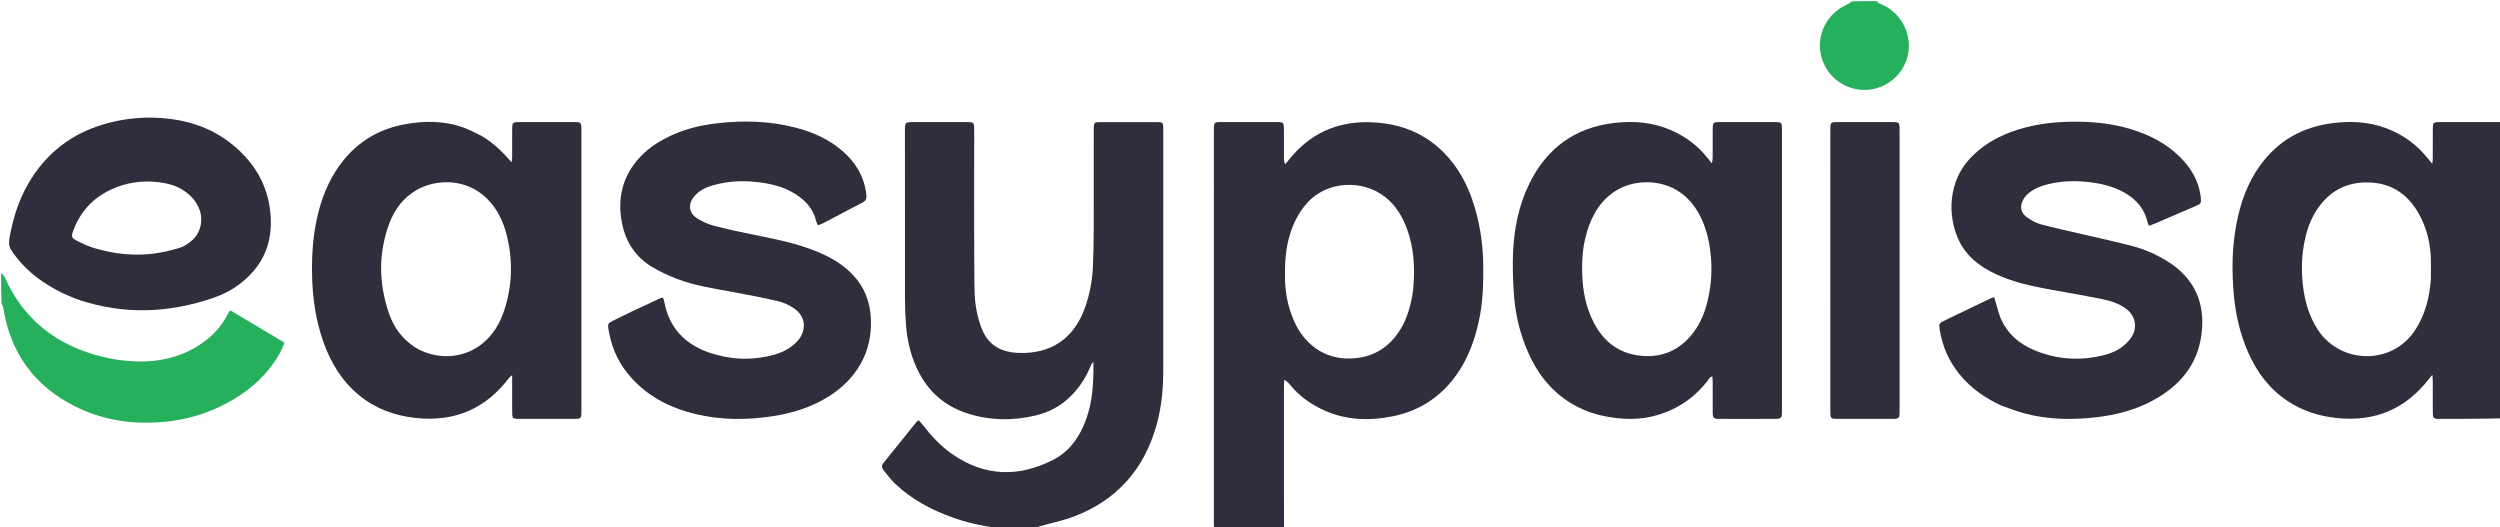 <svg version="1.1" id="Layer_1" xmlns="http://www.w3.org/2000/svg" xmlns:xlink="http://www.w3.org/1999/xlink" x="0px" y="0px"
	 width="100%" viewBox="0 0 4548 959" enable-background="new 0 0 4548 959" xml:space="preserve">
<path fill="#322D3C" opacity="1" stroke="none" 
	d="
M1804.937,962 
	C1802.471,957.382 1798.178,958.085 1794.791,957.496 
	C1774.393,953.947 1754.395,948.985 1734.842,942.085 
	C1695.125,928.07 1658.498,908.752 1627.846,879.446 
	C1620.197,872.133 1613.929,863.359 1607.17,855.138 
	C1603.831,851.078 1603.472,846.796 1606.993,842.431 
	C1627.073,817.53 1647.097,792.584 1667.187,767.69 
	C1667.979,766.708 1669.24,766.104 1671.263,764.59 
	C1674.131,767.825 1677.079,770.78 1679.605,774.061 
	C1694.727,793.703 1711.582,811.677 1731.97,825.88 
	C1791.46,867.323 1853.644,868.732 1916.958,836.002 
	C1942.329,822.887 1959.499,801.052 1970.978,774.973 
	C1980.742,752.79 1985.902,729.405 1987.793,705.332 
	C1989.013,689.804 1989.523,674.219 1989.142,658.332 
	C1985.058,661.773 1983.811,666.497 1981.956,670.792 
	C1973.794,689.686 1962.415,706.31 1947.799,720.817 
	C1929.779,738.703 1908.045,750.164 1883.705,755.929 
	C1842.401,765.712 1801.062,765.153 1760.345,752.225 
	C1714.551,737.685 1683.349,707.303 1664.932,663.269 
	C1655.585,640.92 1650.405,617.534 1648.401,593.523 
	C1647.018,576.953 1646.372,560.276 1646.343,543.645 
	C1646.163,441.988 1646.249,340.329 1646.259,238.671 
	C1646.26,222.102 1646.291,222.082 1662.755,222.075 
	C1694.085,222.061 1725.416,222.065 1756.747,222.082 
	C1759.745,222.083 1762.745,222.169 1765.739,222.309 
	C1769.728,222.494 1771.819,224.702 1771.997,228.636 
	C1772.162,232.296 1772.252,235.963 1772.252,239.626 
	C1772.266,325.952 1771.862,412.281 1772.517,498.602 
	C1772.705,523.485 1772.263,548.693 1778.331,573.144 
	C1781.043,584.07 1784.305,595.142 1789.291,605.166 
	C1801.872,630.46 1824.277,640.696 1851.335,641.948 
	C1911.492,644.729 1953.812,616.188 1973.873,559.455 
	C1982.255,535.749 1987.09,511.245 1988.17,486.134 
	C1989.085,464.849 1989.6,443.533 1989.669,422.229 
	C1989.863,362.234 1989.736,302.239 1989.739,242.244 
	C1989.739,238.911 1989.665,235.574 1989.799,232.246 
	C1990.155,223.429 1991.059,222.202 1999.636,222.169 
	C2035.299,222.032 2070.963,222.035 2106.626,222.18 
	C2114.769,222.213 2115.731,223.484 2116.188,231.509 
	C2116.32,233.835 2116.26,236.174 2116.26,238.507 
	C2116.262,383.495 2116.287,528.482 2116.24,673.47 
	C2116.23,706.911 2113.152,740.02 2104.218,772.378 
	C2081.944,853.043 2032.405,909.565 1954.031,939.524 
	C1934.219,947.098 1913.116,951.285 1892.628,957.104 
	C1889.206,958.076 1885.894,959.438 1882.265,961.31 
	C1856.625,962 1831.25,962 1804.937,962 
z"/>
<path fill="#322D3C" opacity="1" stroke="none" 
	d="
M2208.937,962 
	C2208.084,956.336 2208.24,950.671 2208.24,945.007 
	C2208.253,710.687 2208.254,476.366 2208.246,242.046 
	C2208.245,219.983 2207.423,222.131 2228.378,222.086 
	C2259.71,222.02 2291.042,222.038 2322.373,222.09 
	C2335.205,222.112 2335.681,222.621 2335.729,235.798 
	C2335.792,253.464 2335.72,271.13 2335.779,288.795 
	C2335.789,291.947 2336.15,295.098 2338.176,298.854 
	C2340.59,295.849 2343.001,292.841 2345.42,289.84 
	C2382.139,244.281 2430.043,221.586 2488.266,222.307 
	C2534.772,222.883 2577.799,235.413 2614.106,266.095 
	C2644.438,291.728 2664.619,324.231 2677.682,361.407 
	C2691.734,401.402 2698.069,442.644 2698.381,485.015 
	C2698.631,519.099 2697.45,552.969 2689.854,586.354 
	C2682.478,618.769 2671.445,649.739 2652.695,677.456 
	C2624.125,719.69 2585.036,746.685 2534.918,757.039 
	C2491.458,766.017 2448.743,764.825 2407.695,745.973 
	C2384.39,735.27 2363.918,720.666 2347.473,700.747 
	C2344.565,697.225 2341.444,693.88 2336.423,690.834 
	C2336.199,694.605 2335.782,698.375 2335.779,702.145 
	C2335.738,764.142 2335.739,826.139 2335.755,888.135 
	C2335.761,912.133 2335.83,936.131 2335.935,961.064 
	C2293.958,962 2251.916,962 2208.937,962 
M2569.24,538.019 
	C2569.876,533.066 2570.699,528.128 2571.118,523.157 
	C2574.17,486.956 2572.296,451.192 2559.729,416.737 
	C2551.527,394.247 2539.56,374.111 2520.42,358.806 
	C2479.606,326.168 2414.518,328.516 2377.945,369.206 
	C2362.955,385.884 2353.225,405.36 2346.635,426.626 
	C2338.64,452.427 2337.32,478.893 2337.648,505.666 
	C2337.98,532.696 2343.124,558.604 2353.846,583.36 
	C2371.431,623.963 2407.706,654.408 2458.634,652.155 
	C2495.267,650.535 2523.631,634.634 2544.171,604.599 
	C2557.572,585.002 2564.649,562.873 2569.24,538.019 
z"/>
<path fill="#322D3C" opacity="1" stroke="none" 
	d="
M4550,761.063 
	C4513.021,762.019 4476.042,762.04 4439.062,762.054 
	C4437.396,762.055 4435.724,762.092 4434.067,761.955 
	C4427.301,761.393 4426.357,760.434 4425.855,753.34 
	C4425.667,750.686 4425.744,748.012 4425.742,745.347 
	C4425.733,728.023 4425.765,710.7 4425.711,693.376 
	C4425.701,690.207 4425.361,687.039 4425.054,681.85 
	C4422.015,685.449 4420.316,687.319 4418.773,689.31 
	C4376.264,744.169 4320.458,767.643 4251.508,760.518 
	C4219.143,757.173 4188.981,747.722 4161.729,729.65 
	C4128.458,707.586 4105.559,677.052 4089.752,640.889 
	C4075.217,607.634 4067.042,572.721 4063.792,536.63 
	C4059.953,493.993 4060.348,451.472 4068.147,409.246 
	C4075.364,370.165 4088.224,333.22 4111.73,300.733 
	C4144.21,255.846 4188.607,231.086 4243.279,224.063 
	C4276.121,219.845 4308.416,221.308 4339.798,232.876 
	C4370.86,244.326 4396.765,262.915 4417.312,288.917 
	C4419.314,291.451 4421.396,293.922 4424.686,297.942 
	C4425.178,293.572 4425.686,291.114 4425.696,288.654 
	C4425.769,270.664 4425.673,252.674 4425.773,234.684 
	C4425.838,222.87 4426.532,222.135 4438.186,222.108 
	C4474.833,222.023 4511.479,222.053 4549.062,222.019 
	C4550,401.375 4550,580.75 4550,761.063 
M4422.212,508.994 
	C4422.229,496.061 4422.602,483.116 4422.189,470.197 
	C4421.36,444.242 4415.703,419.243 4404.11,396.008 
	C4384.655,357.014 4354.332,333.108 4309.322,331.897 
	C4272.636,330.911 4242.521,344.558 4220.076,374.169 
	C4206.948,391.487 4198.885,411.053 4193.958,432.004 
	C4186.547,463.515 4185.977,495.351 4190.571,527.27 
	C4194.063,551.533 4201.276,574.562 4213.99,595.805 
	C4254.342,663.229 4351.752,666.095 4394.296,599.502 
	C4411.607,572.405 4419.487,542.481 4422.212,508.994 
z"/>
<path fill="#26B05C" opacity="1" stroke="none" 
	d="
M2,496.937 
	C4.232,498.687 7.229,501.036 8.584,504.109 
	C43.477,583.223 105.302,629.448 187.776,649.429 
	C208.322,654.406 229.833,657.17 250.966,657.587 
	C295.654,658.468 337.376,647.374 373.63,619.834 
	C390.564,606.97 404.312,591.329 413.911,572.216 
	C414.807,570.432 415.708,568.647 416.716,566.925 
	C417.029,566.391 417.701,566.068 419.293,564.752 
	C451.602,584.016 484.313,603.52 517.372,623.232 
	C512.812,637.268 505.66,649.195 497.628,660.583 
	C475.891,691.403 447.448,714.553 414.511,732.461 
	C377.408,752.633 337.637,764.187 295.696,767.706 
	C240.198,772.362 186.434,764.314 136.485,739.265 
	C62.271,702.047 18.646,641.698 5.839,559.398 
	C5.452,556.909 4.368,554.528 2.804,552.048 
	C2,533.958 2,515.916 2,496.937 
z"/>
<path fill="#26B05C" opacity="1" stroke="none" 
	d="
M3415.063,2 
	C3415.833,2.944 3415.305,4.594 3415.554,4.722 
	C3418.205,6.075 3420.974,7.199 3423.721,8.363 
	C3456.985,22.453 3477.349,59.421 3471.692,95.46 
	C3466.11,131.032 3436.787,158.943 3401.248,163.035 
	C3359.911,167.795 3322.287,140.858 3312.934,101.424 
	C3303.96,63.588 3323.202,24.311 3360.406,8.163 
	C3363.601,6.776 3366.498,4.703 3368.767,2.475 
	C3383.375,2 3398.75,2 3415.063,2 
z"/>
<path fill="#322D3C" opacity="1" stroke="none" 
	d="
M876.489,247.461 
	C897.688,260.034 914.37,276.551 930.713,295.093 
	C931.051,292.4 931.667,289.709 931.682,287.014 
	C931.776,270.356 931.726,253.697 931.748,237.038 
	C931.751,234.375 931.86,231.711 931.946,229.048 
	C932.089,224.607 934.425,222.368 938.838,222.249 
	C941.169,222.186 943.5,222.082 945.83,222.081 
	C978.481,222.07 1011.132,222.07 1043.783,222.08 
	C1046.114,222.081 1048.445,222.174 1050.776,222.241 
	C1055.282,222.371 1057.374,224.899 1057.552,229.207 
	C1057.677,232.202 1057.739,235.201 1057.739,238.198 
	C1057.748,407.45 1057.751,576.703 1057.74,745.955 
	C1057.74,762.023 1057.699,762.05 1041.792,762.059 
	C1010.474,762.078 979.155,762.067 947.837,762.06 
	C945.172,762.06 942.495,762.151 939.845,761.934 
	C933.514,761.415 932.221,760.39 931.938,754.113 
	C931.578,746.132 931.752,738.125 931.742,730.13 
	C931.722,714.851 931.736,699.571 931.736,682.366 
	C928.978,684.763 927.412,685.714 926.39,687.072 
	C883.632,743.886 826.88,767.931 756.293,760.37 
	C717.878,756.256 683.029,743.508 653.053,718.878 
	C621.784,693.187 601.733,659.759 588.314,622.066 
	C573.976,581.793 568.328,540.084 567.656,497.481 
	C567.043,458.646 570.061,420.279 580.156,382.659 
	C589.147,349.151 603.241,318.129 625.293,291.041 
	C653.829,255.99 690.676,234.772 734.808,226.382 
	C771.665,219.376 808.436,219.267 844.19,232.42 
	C855.073,236.424 865.326,242.143 876.489,247.461 
M753.994,631.114 
	C756.283,632.479 758.512,633.96 760.871,635.192 
	C796.998,654.049 842.701,653.086 877.473,625.089 
	C897.33,609.101 909.789,587.781 917.495,564.033 
	C932.125,518.943 933.296,473.079 921.65,427.116 
	C915.334,402.184 904.274,379.372 885.758,361.161 
	C846.463,322.513 790.918,326.495 758,345.572 
	C733.531,359.753 717.485,381.207 707.966,407.175 
	C688.053,461.495 688.934,516.308 707.841,570.66 
	C716.326,595.053 730.863,615.653 753.994,631.114 
z"/>
<path fill="#322D3C" opacity="1" stroke="none" 
	d="
M3164,762.066 
	C3152.672,762.066 3142.343,762.08 3132.015,762.061 
	C3115.776,762.032 3115.761,762.023 3115.741,745.3 
	C3115.722,728.641 3115.759,711.983 3115.713,695.324 
	C3115.704,692.062 3115.431,688.801 3115.251,684.908 
	C3110.559,685.358 3109.371,688.844 3107.542,691.26 
	C3083.594,722.879 3052.506,744.153 3014.519,755.272 
	C2983.424,764.374 2951.991,763.512 2920.525,757.438 
	C2883.917,750.371 2851.848,734.196 2825.151,708.125 
	C2804.625,688.081 2789.745,664.03 2778.529,637.753 
	C2764.675,605.296 2756.682,571.227 2754.178,536.165 
	C2752.332,510.311 2751.406,484.224 2752.606,458.359 
	C2754.609,415.145 2763.018,372.946 2782.297,333.809 
	C2813.969,269.513 2865.089,231.95 2936.929,223.626 
	C2972.324,219.525 3006.748,222.401 3039.738,236.739 
	C3066.183,248.233 3088.684,264.924 3106.535,287.703 
	C3108.549,290.273 3110.696,292.74 3114.38,297.182 
	C3115.015,292.475 3115.663,289.837 3115.679,287.196 
	C3115.777,270.537 3115.726,253.878 3115.747,237.22 
	C3115.75,234.556 3115.853,231.892 3115.927,229.228 
	C3116.049,224.863 3118.169,222.413 3122.658,222.264 
	C3124.655,222.197 3126.653,222.087 3128.65,222.086 
	C3161.968,222.074 3195.285,222.074 3228.603,222.081 
	C3230.601,222.082 3232.599,222.177 3234.597,222.222 
	C3239.039,222.321 3241.329,224.656 3241.533,229.029 
	C3241.674,232.022 3241.738,235.021 3241.738,238.018 
	C3241.748,407.271 3241.75,576.525 3241.741,745.778 
	C3241.74,762.037 3241.703,762.05 3224.969,762.062 
	C3204.98,762.077 3184.99,762.066 3164,762.066 
M2884.019,433.179 
	C2878.832,454.383 2877.601,475.96 2878.305,497.665 
	C2879.319,528.951 2884.965,559.172 2899.598,587.267 
	C2919.061,624.638 2949.535,645.691 2991.766,647.716 
	C3020.923,649.114 3046.724,639.975 3068.102,619.162 
	C3086.087,601.652 3097.335,580.422 3103.994,556.662 
	C3112.049,527.92 3115.124,498.687 3112.605,468.726 
	C3110.717,446.261 3106.542,424.538 3097.856,403.764 
	C3087.99,380.167 3073.458,360.248 3051.364,346.558 
	C3011.966,322.147 2938.923,322.034 2901.627,386.993 
	C2893.601,400.973 2888.11,415.926 2884.019,433.179 
z"/>
<path fill="#322D3C" opacity="1" stroke="none" 
	d="
M3640.518,737.635 
	C3610.955,724.088 3585.501,706.173 3565.268,681.498 
	C3545.624,657.543 3533.381,630.112 3528.688,599.426 
	C3527.073,588.872 3527.626,587.928 3537.272,583.266 
	C3564.862,569.929 3592.474,556.638 3620.098,543.372 
	C3622.16,542.382 3624.389,541.738 3627.712,540.494 
	C3628.671,543.595 3629.511,546.266 3630.324,548.946 
	C3633.314,558.797 3635.444,569.012 3639.438,578.437 
	C3651.539,606.997 3673.612,625.827 3701.667,637.397 
	C3743.366,654.596 3786.373,656.919 3829.965,645.396 
	C3842.267,642.143 3853.894,636.81 3863.693,628.506 
	C3868.709,624.256 3873.506,619.366 3877.125,613.917 
	C3889.129,595.847 3885.147,574.722 3867.779,561.731 
	C3854.361,551.694 3838.599,546.991 3822.611,543.792 
	C3790.285,537.324 3757.759,531.862 3725.329,525.911 
	C3693.153,520.007 3661.329,512.749 3631.442,498.963 
	C3601.279,485.049 3575.984,465.509 3562.191,434.252 
	C3542.476,389.576 3545.043,329.895 3583.611,288.503 
	C3604.354,266.241 3629.361,251.002 3657.452,240.491 
	C3692.132,227.515 3728.233,222.158 3765.166,221.458 
	C3803.708,220.726 3841.649,224.031 3878.668,235.63 
	C3910.94,245.74 3940.409,260.79 3964.741,284.524 
	C3984.455,303.754 3998.666,326.386 4003.017,354.235 
	C4003.273,355.879 4003.507,357.53 4003.65,359.187 
	C4004.566,369.816 4004.212,370.506 3994.124,374.881 
	C3969.368,385.617 3944.591,396.305 3919.796,406.949 
	C3916.553,408.341 3913.15,409.359 3909.324,410.728 
	C3908.137,407.596 3907.079,405.536 3906.567,403.347 
	C3901.234,380.544 3887.419,364.216 3867.812,352.257 
	C3850.445,341.665 3831.256,336.015 3811.451,332.834 
	C3781.593,328.037 3751.749,328.2 3722.245,336.011 
	C3710.498,339.121 3699.551,343.908 3690.219,351.734 
	C3686.717,354.671 3683.544,358.329 3681.185,362.24 
	C3673.86,374.386 3675.566,386.635 3687.024,394.983 
	C3694.691,400.569 3703.528,405.55 3712.599,408.016 
	C3737.635,414.824 3763.069,420.167 3788.345,426.094 
	C3818.813,433.239 3849.451,439.747 3879.692,447.753 
	C3901.622,453.56 3922.401,462.75 3941.866,474.67 
	C3992.172,505.477 4012.869,551.659 4004.756,609.796 
	C3996.973,665.563 3963.812,703.089 3915.681,729.001 
	C3883.822,746.152 3849.381,754.872 3813.711,759.076 
	C3769.691,764.263 3725.868,763.413 3682.781,752.043 
	C3668.663,748.318 3655.041,742.71 3640.518,737.635 
z"/>
<path fill="#322D3C" opacity="1" stroke="none" 
	d="
M1150.307,566.287 
	C1168.182,557.933 1185.359,549.865 1202.571,541.874 
	C1203.37,541.503 1204.491,541.827 1206.254,541.827 
	C1206.992,544.184 1208.015,546.563 1208.473,549.045 
	C1217.177,596.284 1245.873,626.178 1290.251,641.444 
	C1328.343,654.547 1367.327,656.223 1406.419,645.806 
	C1423.02,641.383 1438.206,633.979 1450.18,620.992 
	C1468.27,601.372 1466.218,575.423 1444.182,560.761 
	C1435.466,554.961 1425.353,550.163 1415.204,547.82 
	C1386.018,541.08 1356.562,535.422 1327.075,530.095 
	C1294.917,524.286 1262.557,519.19 1231.918,507.484 
	C1216.131,501.452 1200.526,494.255 1186.093,485.514 
	C1155.675,467.092 1137.811,439.468 1131.236,404.469 
	C1124.13,366.645 1129.926,331.409 1152.651,299.869 
	C1167.521,279.23 1187.157,263.926 1209.593,252.1 
	C1238.59,236.815 1269.691,228.369 1302.01,224.53 
	C1351.029,218.708 1399.815,219.764 1447.882,232.309 
	C1479.545,240.573 1508.838,253.731 1533.685,275.569 
	C1555.677,294.896 1570.334,318.498 1575.26,347.675 
	C1575.703,350.297 1575.783,352.979 1576.091,355.626 
	C1576.785,361.592 1574.663,365.589 1569.034,368.459 
	C1551.821,377.236 1534.836,386.459 1517.754,395.494 
	C1510.98,399.077 1504.231,402.713 1497.376,406.135 
	C1494.504,407.569 1491.387,408.51 1487.97,409.834 
	C1486.67,406.871 1485.422,404.885 1484.909,402.725 
	C1478.803,377.058 1461.678,360.69 1439.434,348.636 
	C1424.308,340.438 1407.977,335.866 1391.116,333.095 
	C1358.814,327.786 1326.711,328.139 1295.145,337.67 
	C1282.565,341.469 1270.928,347.317 1262.445,357.82 
	C1251.443,371.441 1252.974,387.235 1267.61,396.76 
	C1276.945,402.836 1287.633,407.662 1298.385,410.56 
	C1320.879,416.622 1343.752,421.347 1366.585,426.057 
	C1401.835,433.329 1437.264,439.83 1471.278,452.017 
	C1500.374,462.443 1527.9,475.642 1549.85,498.218 
	C1572.249,521.256 1583.26,548.937 1584.367,581.028 
	C1585.369,610.071 1579.778,637.366 1565.265,662.627 
	C1551.537,686.521 1532.414,705.275 1509.351,720.101 
	C1477.362,740.665 1441.896,751.695 1404.636,757.312 
	C1358.436,764.276 1312.266,764.409 1266.595,753.514 
	C1216.687,741.607 1172.986,718.937 1140.558,677.771 
	C1122.186,654.447 1111.443,627.831 1106.898,598.621 
	C1105.457,589.36 1106.139,587.937 1114.581,583.692 
	C1126.19,577.854 1137.931,572.276 1150.307,566.287 
z"/>
<path fill="#322D3C" opacity="1" stroke="none" 
	d="
M113.189,532.918 
	C80.846,516.822 52.409,496.911 30.365,468.753 
	C14.758,448.819 14.3,447.063 19.299,422.111 
	C27.932,379.027 43.984,339.251 71.395,304.451 
	C103.49,263.703 145.164,237.775 194.899,224.32 
	C224.039,216.437 253.811,212.953 283.925,214.204 
	C335.109,216.33 382.52,230.175 422.864,263.041 
	C459.587,292.958 484.038,330.768 490.815,378.193 
	C497.244,423.181 488.476,464.565 456.231,498.668 
	C437.098,518.903 413.737,533.138 387.581,542.066 
	C307.342,569.452 226.471,572.741 145.283,546.111 
	C134.556,542.593 124.319,537.584 113.189,532.918 
M290.906,331.71 
	C259.385,327.58 229.099,331.791 200.376,345.599 
	C167.882,361.219 145.512,386.161 133.185,420.019 
	C129.427,430.339 129.882,432.858 139.517,437.801 
	C150.126,443.244 161.164,448.308 172.567,451.658 
	C207.406,461.893 243.116,465.919 279.246,461.415 
	C295.338,459.409 311.327,455.469 326.895,450.837 
	C334.586,448.549 341.896,443.518 348.195,438.301 
	C364.249,425.004 370.001,402.592 363.487,382.905 
	C357.733,365.517 345.584,353.497 330.407,344.306 
	C318.852,337.308 305.97,333.827 290.906,331.71 
z"/>
<path fill="#322D3C" opacity="1" stroke="none" 
	d="
M3329.734,376 
	C3329.736,329.011 3329.718,283.021 3329.75,237.032 
	C3329.761,222.14 3329.822,222.096 3344.843,222.081 
	C3376.836,222.051 3408.829,222.069 3440.821,222.076 
	C3443.154,222.076 3445.499,221.991 3447.816,222.197 
	C3453.87,222.736 3455.075,223.966 3455.61,230.248 
	C3455.835,232.898 3455.742,235.577 3455.742,238.242 
	C3455.747,407.537 3455.751,576.831 3455.74,746.125 
	C3455.739,762.027 3455.695,762.051 3439.615,762.06 
	C3408.289,762.077 3376.963,762.07 3345.637,762.056 
	C3342.639,762.055 3339.641,761.947 3336.644,761.869 
	C3332.132,761.75 3330.039,759.266 3329.934,754.908 
	C3329.845,751.244 3329.745,747.579 3329.744,743.915 
	C3329.734,621.61 3329.735,499.305 3329.734,376 
z"/>
</svg>